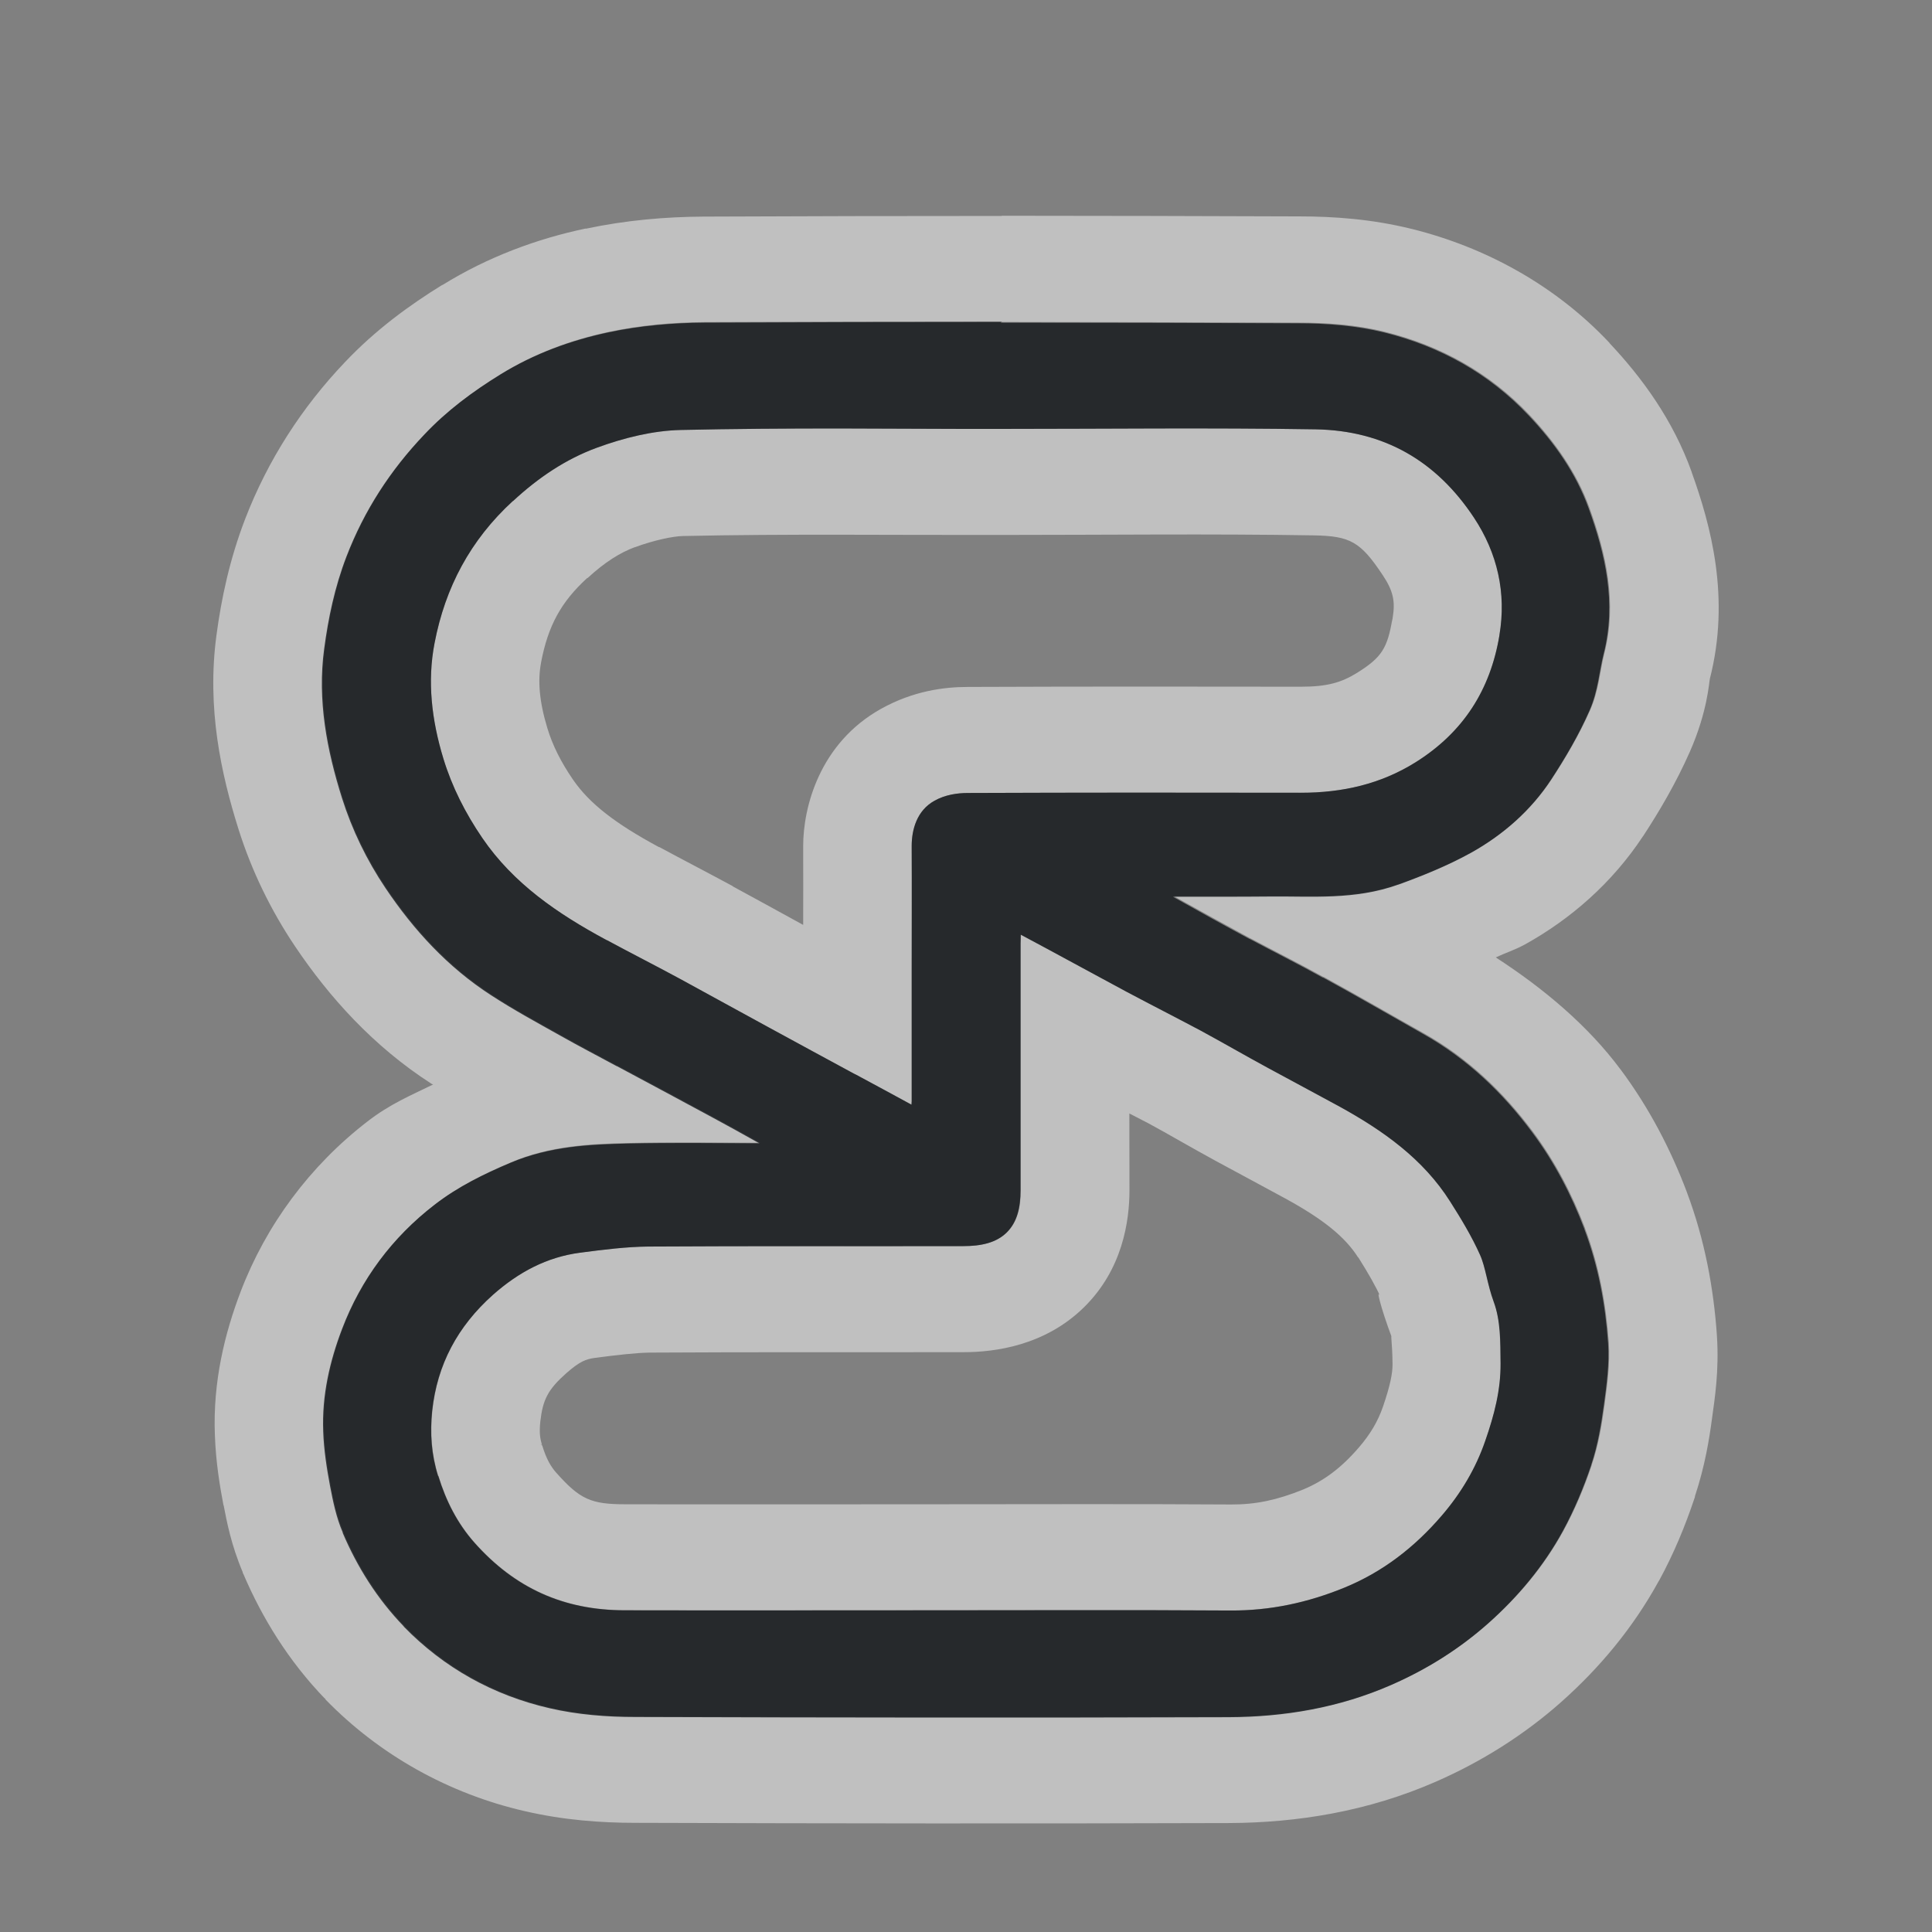 <?xml version="1.0" encoding="UTF-8"?>
<!-- Created with Inkscape (http://www.inkscape.org/) -->
<svg width="18" height="18" version="1.1" xmlns="http://www.w3.org/2000/svg" xmlns:cc="http://creativecommons.org/ns#" xmlns:dc="http://purl.org/dc/elements/1.1/" xmlns:rdf="http://www.w3.org/1999/02/22-rdf-syntax-ns#">
	<rect width="100%" height="100%" fill="#808080" stroke="none"/>
	<defs>
		<style id="current-color-scheme" type="text/css">.ColorScheme-Text {
				color:#090d11;
			}
			.ColorScheme-Background{
				color:#ffffff;
			}</style>
	</defs>
	<path class="ColorScheme-Background" d="m9.332 2.012c-0.924-2.525e-4 -1.849 0.002-2.773 0.006-0.001-2.5e-6 -0.003-2.5e-6 -0.004 0-0.352 0.002-0.721 0.033-1.098 0.113v-0.002c-0.451 0.095-0.908 0.262-1.336 0.527v-0.002c-0.304 0.188-0.622 0.418-0.91 0.723-0.396 0.416-0.715 0.907-0.928 1.461-0.144 0.375-0.221 0.741-0.266 1.078-0.092 0.681 0.043 1.294 0.205 1.809 0.122 0.387 0.3 0.754 0.527 1.092 0.317 0.471 0.727 0.93 1.272 1.281 0.005 0.003 0.009 0.003 0.014 0.006-0.202 0.099-0.401 0.181-0.611 0.344-0.537 0.414-0.945 0.965-1.182 1.586-0.146 0.383-0.26 0.836-0.24 1.338 0.009 0.25 0.045 0.468 0.08 0.652 6.501e-4 6.52e-4 0.001 0.001 0.002 2e-3 0.028 0.146 0.069 0.366 0.178 0.623-1.05e-5 0.003-1.05e-5 0.005 0 0.008 6.694e-4 0.002 0.003 0.002 0.004 0.004 0.175 0.411 0.422 0.814 0.764 1.168l-0.049-0.121c0.015 0.043 0.032 0.086 0.053 0.127 0.503 0.517 1.149 0.877 1.855 1.039 0.363 0.084 0.711 0.109 1.031 0.109 1.843 6e-3 3.688 8e-3 5.533 2e-3 0.63-0.003 1.291-0.107 1.928-0.387 0.42-0.184 0.815-0.431 1.166-0.742 6.52e-4 -6.5e-4 0.001-0.001 2e-3 -2e-3 0.353-0.314 0.666-0.687 0.906-1.125 6.52e-4 -6.5e-4 0.001-0.001 2e-3 -2e-3 0.137-0.251 0.244-0.51 0.33-0.768 5.3e-4 -0.002 0.001-0.002 2e-3 -0.004 0.001-0.006 0.003-0.013 0.004-0.02 0.091-0.275 0.132-0.526 0.158-0.723 0.024-0.176 0.067-0.438 0.045-0.77 1e-6 -6.51e-4 1e-6 -0.001 0-2e-3 -0.03-0.434-0.112-0.887-0.281-1.336-6.45e-4 -2e-3 -0.001-0.004-2e-3 -0.006-0.148-0.389-0.346-0.774-0.615-1.135l-2e-3 -2e-3c-0.296-0.398-0.703-0.745-1.16-1.041 0.091-0.043 0.174-0.068 0.268-0.119 0.001-6.483e-4 0.003-0.001 0.004-0.002 0.427-0.237 0.813-0.574 1.098-1.006 6.52e-4 -6.502e-4 0.001-0.001 2e-3 -0.002 0.151-0.231 0.305-0.491 0.436-0.787 0.165-0.374 0.179-0.65 0.186-0.676v-0.002c0.194-0.756 0.009-1.431-0.168-1.924v-0.002c-0.176-0.491-0.466-0.884-0.766-1.203 1e-6 -6.511e-4 1e-6 -0.001 0-0.002-0.506-0.538-1.157-0.892-1.842-1.062-0.376-0.093-0.732-0.117-1.051-0.117-0.924-0.003-1.846-0.006-2.769-0.006zm-2e-3 0.988c0.922 2.512e-4 1.845 0.003 2.768 0.006 0.265 0 0.543 0.02 0.807 0.086 0.518 0.129 0.975 0.382 1.346 0.775 0.237 0.253 0.439 0.536 0.557 0.863 0.153 0.423 0.262 0.88 0.139 1.359-0.04 0.158-0.051 0.343-0.131 0.525-0.1 0.227-0.226 0.441-0.359 0.645-0.189 0.287-0.448 0.515-0.748 0.682-0.216 0.119-0.445 0.212-0.674 0.295-6.51e-4 -5.4e-6 -0.001-5.4e-6 -2e-3 0-0.403 0.146-0.807 0.107-1.188 0.111-0.303 0.003-0.609 0.002-0.91 0.002 0.237 0.132 0.475 0.264 0.713 0.393h2e-3c0.223 0.119 0.455 0.235 0.682 0.361v-2e-3c0.314 0.172 0.622 0.351 0.932 0.525 0.413 0.232 0.743 0.549 1.018 0.918 0.206 0.277 0.364 0.579 0.486 0.9-6e-6 6.51e-4 -6e-6 0.001 0 2e-3 0.13 0.345 0.195 0.703 0.221 1.062 0.013 0.199-0.015 0.394-0.039 0.576-0.025 0.184-0.056 0.374-0.119 0.561v2e-3c-0.07 0.21-0.158 0.418-0.264 0.613-0.179 0.328-0.418 0.613-0.697 0.861-0.27 0.239-0.57 0.427-0.9 0.572-0.487 0.214-0.998 0.299-1.518 0.301-1.842 6e-3 -3.684 4e-3 -5.525-2e-3 -0.265 0-0.538-0.021-0.801-0.082-0.523-0.12-0.984-0.376-1.357-0.76 5.7e-6 -6.51e-4 5.7e-6 -0.001 0-2e-3 -0.249-0.258-0.434-0.554-0.57-0.873h0.002c-0.062-0.143-0.092-0.294-0.119-0.434-0.031-0.165-0.058-0.336-0.064-0.51-0.013-0.334 0.061-0.654 0.176-0.955 0.175-0.46 0.465-0.851 0.861-1.156 0.217-0.168 0.46-0.286 0.707-0.391 0.365-0.155 0.74-0.172 1.1-0.18 0.408-0.009 0.814-0.003 1.221-2e-3 -0.008-0.004-0.011-0.005-0.02-0.01-0.277-0.157-0.562-0.308-0.846-0.461l-0.463-0.248c-6.51e-4 -5e-6 -0.001-5e-6 -0.002 0-0.173-0.093-0.346-0.183-0.523-0.283-0.215-0.12-0.434-0.239-0.646-0.377-0.404-0.261-0.721-0.607-0.984-0.998-0.176-0.262-0.313-0.542-0.406-0.84-0.14-0.444-0.231-0.91-0.166-1.389 0.038-0.286 0.098-0.576 0.207-0.859 0.166-0.431 0.409-0.806 0.725-1.137 0.21-0.222 0.451-0.401 0.707-0.559 0.314-0.194 0.658-0.32 1.012-0.395 0.293-0.062 0.595-0.088 0.891-0.09 0.923-0.004 1.845-0.006 2.768-0.006zm-1.504 0.992c-0.495-6.049e-4 -0.99 0.003-1.484 0.014-0.258 0.006-0.531 0.073-0.783 0.166-0.289 0.106-0.546 0.279-0.779 0.496-6.51e-4 -5.4e-6 -0.001-5.4e-6 -0.002 0-0.397 0.365-0.63 0.807-0.729 1.322-0.07 0.359-0.027 0.721 0.082 1.078 0.08 0.263 0.204 0.507 0.363 0.74 0.289 0.423 0.699 0.704 1.158 0.951 6.51e-4 5.4e-6 0.001 5.4e-6 0.002 0 0.224 0.122 0.454 0.238 0.682 0.361 0.278 0.151 0.552 0.303 0.828 0.453 0.268 0.146 0.536 0.291 0.803 0.436h0.002c0.174 0.093 0.349 0.189 0.523 0.283 1.3e-4 -0.011 0.002-0.019 0.002-0.031v-1.18c0-0.4 0.002-0.801 0-1.199 0-0.151 0.047-0.33 0.213-0.422 0.098-0.055 0.21-0.072 0.312-0.072 1.033-0.004 2.067-0.004 3.1-0.002 0.39-1e-7 0.744-0.081 1.068-0.283 0.448-0.281 0.699-0.678 0.783-1.185 6e-6 -6.511e-4 6e-6 -0.001 0-0.002 0.065-0.39-0.019-0.762-0.238-1.094-0.348-0.526-0.834-0.811-1.475-0.822-0.979-0.016-1.961-0.004-2.943-0.004-0.496 0.001-0.993-0.003-1.488-0.004zm2.963 0.988c0.487-9.985e-4 0.972-2.9e-5 1.451 0.008 0.342 0.006 0.436 0.06 0.643 0.371 0.097 0.146 0.118 0.242 0.092 0.398-0.004 0.029-0.006 0.058-0.008 0.088l0.006-0.084c-0.046 0.28-0.101 0.365-0.33 0.508-0.147 0.091-0.28 0.129-0.523 0.129-1.034-0.002-2.068-0.002-3.103 0.002-0.222 3.111e-4 -0.508 0.037-0.807 0.203-0.578 0.322-0.727 0.923-0.727 1.279-5.9e-6 0.002-5.9e-6 0.004 0 0.006 0.001 0.239 4.06e-4 0.484 0 0.729-0.216-0.118-0.432-0.238-0.656-0.359 7e-7 -6.51e-4 7e-7 -0.001 0-0.002-0.241-0.13-0.471-0.249-0.682-0.363-0.003-6.612e-4 -0.005-0.001-0.008-0.002-0.398-0.215-0.644-0.401-0.801-0.631-0.112-0.164-0.188-0.317-0.236-0.475-0.076-0.249-0.091-0.445-0.059-0.611 7e-7 -6.51e-4 7e-7 -0.001 0-0.002 0.065-0.34 0.184-0.561 0.428-0.785 0.002-6.452e-4 0.004-0.001 0.006-0.002 0.159-0.147 0.304-0.237 0.439-0.287h0.002c0.18-0.066 0.355-0.102 0.447-0.104h0.002c0.963-0.021 1.946-0.008 2.949-0.01h2e-3c0.495-8e-6 0.985-0.003 1.473-0.004zm-1.277 3.728c-5.9e-4 0.026-0.002 0.052-0.002 0.08v2.299c0 0.163-0.031 0.299-0.129 0.395s-0.238 0.127-0.404 0.127c-0.978 0.002-1.957-0.002-2.934 0.004-0.206 2e-3 -0.42 0.029-0.635 0.057-0.312 0.041-0.575 0.181-0.814 0.393-0.331 0.295-0.52 0.651-0.566 1.082-0.021 0.206-0.008 0.404 0.055 0.605 6.511e-4 5e-6 0.001 5e-6 0.002 0 0.072 0.235 0.178 0.442 0.336 0.621 0.375 0.422 0.831 0.631 1.402 0.631 0.956 2e-3 1.91 0 2.865 0 0.926 0 1.851-4e-3 2.777 2e-3 0.371 0.002 0.719-0.073 1.062-0.213 0.359-0.147 0.655-0.378 0.906-0.67 0.179-0.207 0.317-0.439 0.406-0.697 0.084-0.243 0.144-0.475 0.143-0.721-2e-3 -0.209 3.67e-4 -0.4-0.064-0.576-0.06-0.163-0.075-0.32-0.127-0.436-0.076-0.17-0.176-0.335-0.279-0.498-0.25-0.394-0.622-0.66-1.043-0.891-0.217-0.118-0.434-0.233-0.652-0.352-0.214-0.116-0.421-0.236-0.631-0.35-0.228-0.121-0.458-0.238-0.689-0.361-0.329-0.176-0.656-0.356-0.984-0.531zm1.01 1.666c0.058 0.03 0.125 0.064 0.182 0.094 0.19 0.103 0.393 0.223 0.623 0.348 0.226 0.123 0.443 0.238 0.648 0.35 0.353 0.193 0.557 0.358 0.678 0.549h2e-3c0.093 0.147 0.165 0.274 0.209 0.373-0.049-0.108-0.007 0.077 0.104 0.375-0.016-0.044 0.004 0.029 0.006 0.25 1.17e-4 0.082-0.022 0.198-0.09 0.395-0.047 0.135-0.117 0.254-0.223 0.377-0.167 0.194-0.329 0.313-0.521 0.393-0.239 0.097-0.44 0.14-0.668 0.139-0.934-0.006-1.861-2e-3 -2.783-2e-3 -0.956 0-1.91 2e-3 -2.863 0h-0.002c-0.318 0-0.421-0.047-0.637-0.289l-0.002-2e-3c-0.051-0.058-0.092-0.123-0.133-0.256-0.072-0.072-0.154-0.132-0.244-0.18l0.242 0.174c-0.02-0.065-0.026-0.115-0.016-0.217 0.023-0.204 0.07-0.298 0.242-0.451 0.127-0.111 0.182-0.131 0.268-0.143 0.212-0.028 0.386-0.047 0.506-0.049 0.969-0.006 1.946-2e-3 2.928-0.004 0.295 0 0.757-0.062 1.119-0.416 0.362-0.354 0.426-0.805 0.426-1.094z" style="fill-opacity:.5;fill:currentColor"/>
	<path class="ColorScheme-Text" d="m9.33 3c-0.922-2.507e-4 -1.845 0.002-2.768 0.006-0.296 0.002-0.598 0.028-0.891 0.09-0.353 0.075-0.697 0.2-1.012 0.395-0.256 0.158-0.497 0.336-0.707 0.559-0.315 0.331-0.559 0.705-0.725 1.137-0.109 0.284-0.169 0.573-0.207 0.859-0.065 0.479 0.026 0.945 0.166 1.389 0.094 0.297 0.23 0.578 0.406 0.84 0.263 0.391 0.58 0.737 0.984 0.998 0.212 0.138 0.432 0.257 0.646 0.377 0.177 0.1 0.351 0.19 0.523 0.283 6.51e-4 5e-6 0.001 5e-6 0.002 0l0.463 0.248c0.284 0.153 0.568 0.304 0.846 0.461 0.009 0.005 0.011 0.005 0.02 0.01-0.406-0.001-0.812-0.007-1.221 2e-3 -0.36 0.008-0.735 0.025-1.1 0.18-0.247 0.104-0.49 0.223-0.707 0.391-0.396 0.305-0.686 0.696-0.861 1.156-0.115 0.301-0.189 0.621-0.176 0.955 0.006 0.173 0.033 0.345 0.064 0.51 0.027 0.14 0.057 0.291 0.119 0.434h-0.002c0.136 0.319 0.321 0.615 0.57 0.873-5.7e-6 6.51e-4 -5.7e-6 0.001 0 2e-3 0.374 0.384 0.834 0.64 1.357 0.76 0.262 0.061 0.536 0.082 0.801 0.082 1.842 6e-3 3.683 0.008 5.525 2e-3 0.52-0.002 1.03-0.087 1.518-0.301 0.331-0.145 0.63-0.333 0.9-0.572 0.279-0.248 0.518-0.534 0.697-0.861 0.106-0.195 0.194-0.404 0.264-0.613v-2e-3c0.063-0.186 0.094-0.379 0.119-0.562 0.025-0.182 0.052-0.376 0.039-0.574-0.025-0.36-0.091-0.717-0.221-1.062 6e-6 -6.51e-4 6e-6 -0.001 0-2e-3 -0.122-0.321-0.28-0.624-0.486-0.9-0.274-0.369-0.605-0.686-1.018-0.918-0.309-0.174-0.618-0.354-0.932-0.525v2e-3c-0.227-0.126-0.459-0.242-0.682-0.361h-2e-3c-0.238-0.128-0.476-0.26-0.713-0.393 0.301-4.374e-4 0.607 0.001 0.91-0.002 0.38-0.004 0.785 0.034 1.188-0.111 6.51e-4 5.4e-6 0.001 5.4e-6 2e-3 0 0.229-0.083 0.458-0.176 0.674-0.295 0.3-0.167 0.559-0.394 0.748-0.682 0.133-0.203 0.259-0.417 0.359-0.645 0.08-0.182 0.091-0.368 0.131-0.525 0.123-0.48 0.014-0.936-0.139-1.359-0.118-0.328-0.319-0.611-0.557-0.863-0.371-0.394-0.828-0.646-1.346-0.775-0.264-0.065-0.542-0.086-0.807-0.086-0.923-0.003-1.845-0.006-2.768-0.006zm-1.504 0.992c0.495 6.055e-4 0.992 0.005 1.488 0.004 0.982 0 1.964-0.012 2.943 0.004 0.64 0.011 1.126 0.296 1.475 0.822 0.22 0.331 0.304 0.703 0.238 1.094-6e-6 6.511e-4 -6e-6 0.001 0 0.002-0.084 0.507-0.335 0.905-0.783 1.185-0.324 0.202-0.679 0.283-1.068 0.283-1.033-0.002-2.067-0.002-3.1 0.002-0.102 0-0.214 0.017-0.312 0.072-0.166 0.091-0.213 0.271-0.213 0.422 0.002 0.399 0 0.799 0 1.199v1.18c0 0.012-0.002 0.02-0.002 0.031-0.174-0.094-0.35-0.191-0.523-0.283h-0.002c-0.267-0.144-0.535-0.29-0.803-0.436-0.277-0.15-0.55-0.302-0.828-0.453-0.227-0.123-0.457-0.24-0.682-0.361-6.51e-4 -5.4e-6 -0.001-5.4e-6 -0.002 0-0.459-0.247-0.869-0.528-1.158-0.951-0.159-0.233-0.283-0.478-0.363-0.74-0.109-0.357-0.152-0.719-0.082-1.078 0.099-0.515 0.331-0.957 0.729-1.322 6.51e-4 5.4e-6 0.001 5.4e-6 0.002 0 0.234-0.217 0.491-0.39 0.779-0.496 0.253-0.093 0.525-0.16 0.783-0.166 0.494-0.011 0.989-0.014 1.484-0.014zm1.685 4.717c0.329 0.175 0.656 0.355 0.984 0.531 0.231 0.123 0.462 0.24 0.689 0.361 0.209 0.113 0.417 0.234 0.631 0.35 0.219 0.119 0.436 0.234 0.652 0.352 0.421 0.23 0.793 0.496 1.043 0.891 0.104 0.163 0.203 0.328 0.279 0.498 0.052 0.116 0.067 0.273 0.127 0.436 0.065 0.176 0.062 0.367 0.064 0.576 0.002 0.246-0.058 0.478-0.143 0.721-0.089 0.259-0.228 0.49-0.406 0.697-0.251 0.292-0.547 0.523-0.906 0.67-0.343 0.14-0.691 0.215-1.062 0.213-0.927-6e-3 -1.852-2e-3 -2.777-2e-3 -0.955 0-1.909 2e-3 -2.865 0-0.572 0-1.027-0.208-1.402-0.631-0.158-0.179-0.264-0.386-0.336-0.621-6.511e-4 -5e-6 -0.001-5e-6 -0.002 0-0.063-0.201-0.076-0.399-0.055-0.605 0.046-0.431 0.236-0.787 0.566-1.082 0.24-0.212 0.502-0.352 0.814-0.393 0.215-0.028 0.429-0.055 0.635-0.057 0.976-6e-3 1.956-0.002 2.934-0.004 0.166 0 0.307-0.031 0.404-0.127s0.129-0.232 0.129-0.395v-2.299c0-0.028 0.001-0.054 0.002-0.08z" style="fill-opacity:.75;fill:currentColor"/>
</svg>
